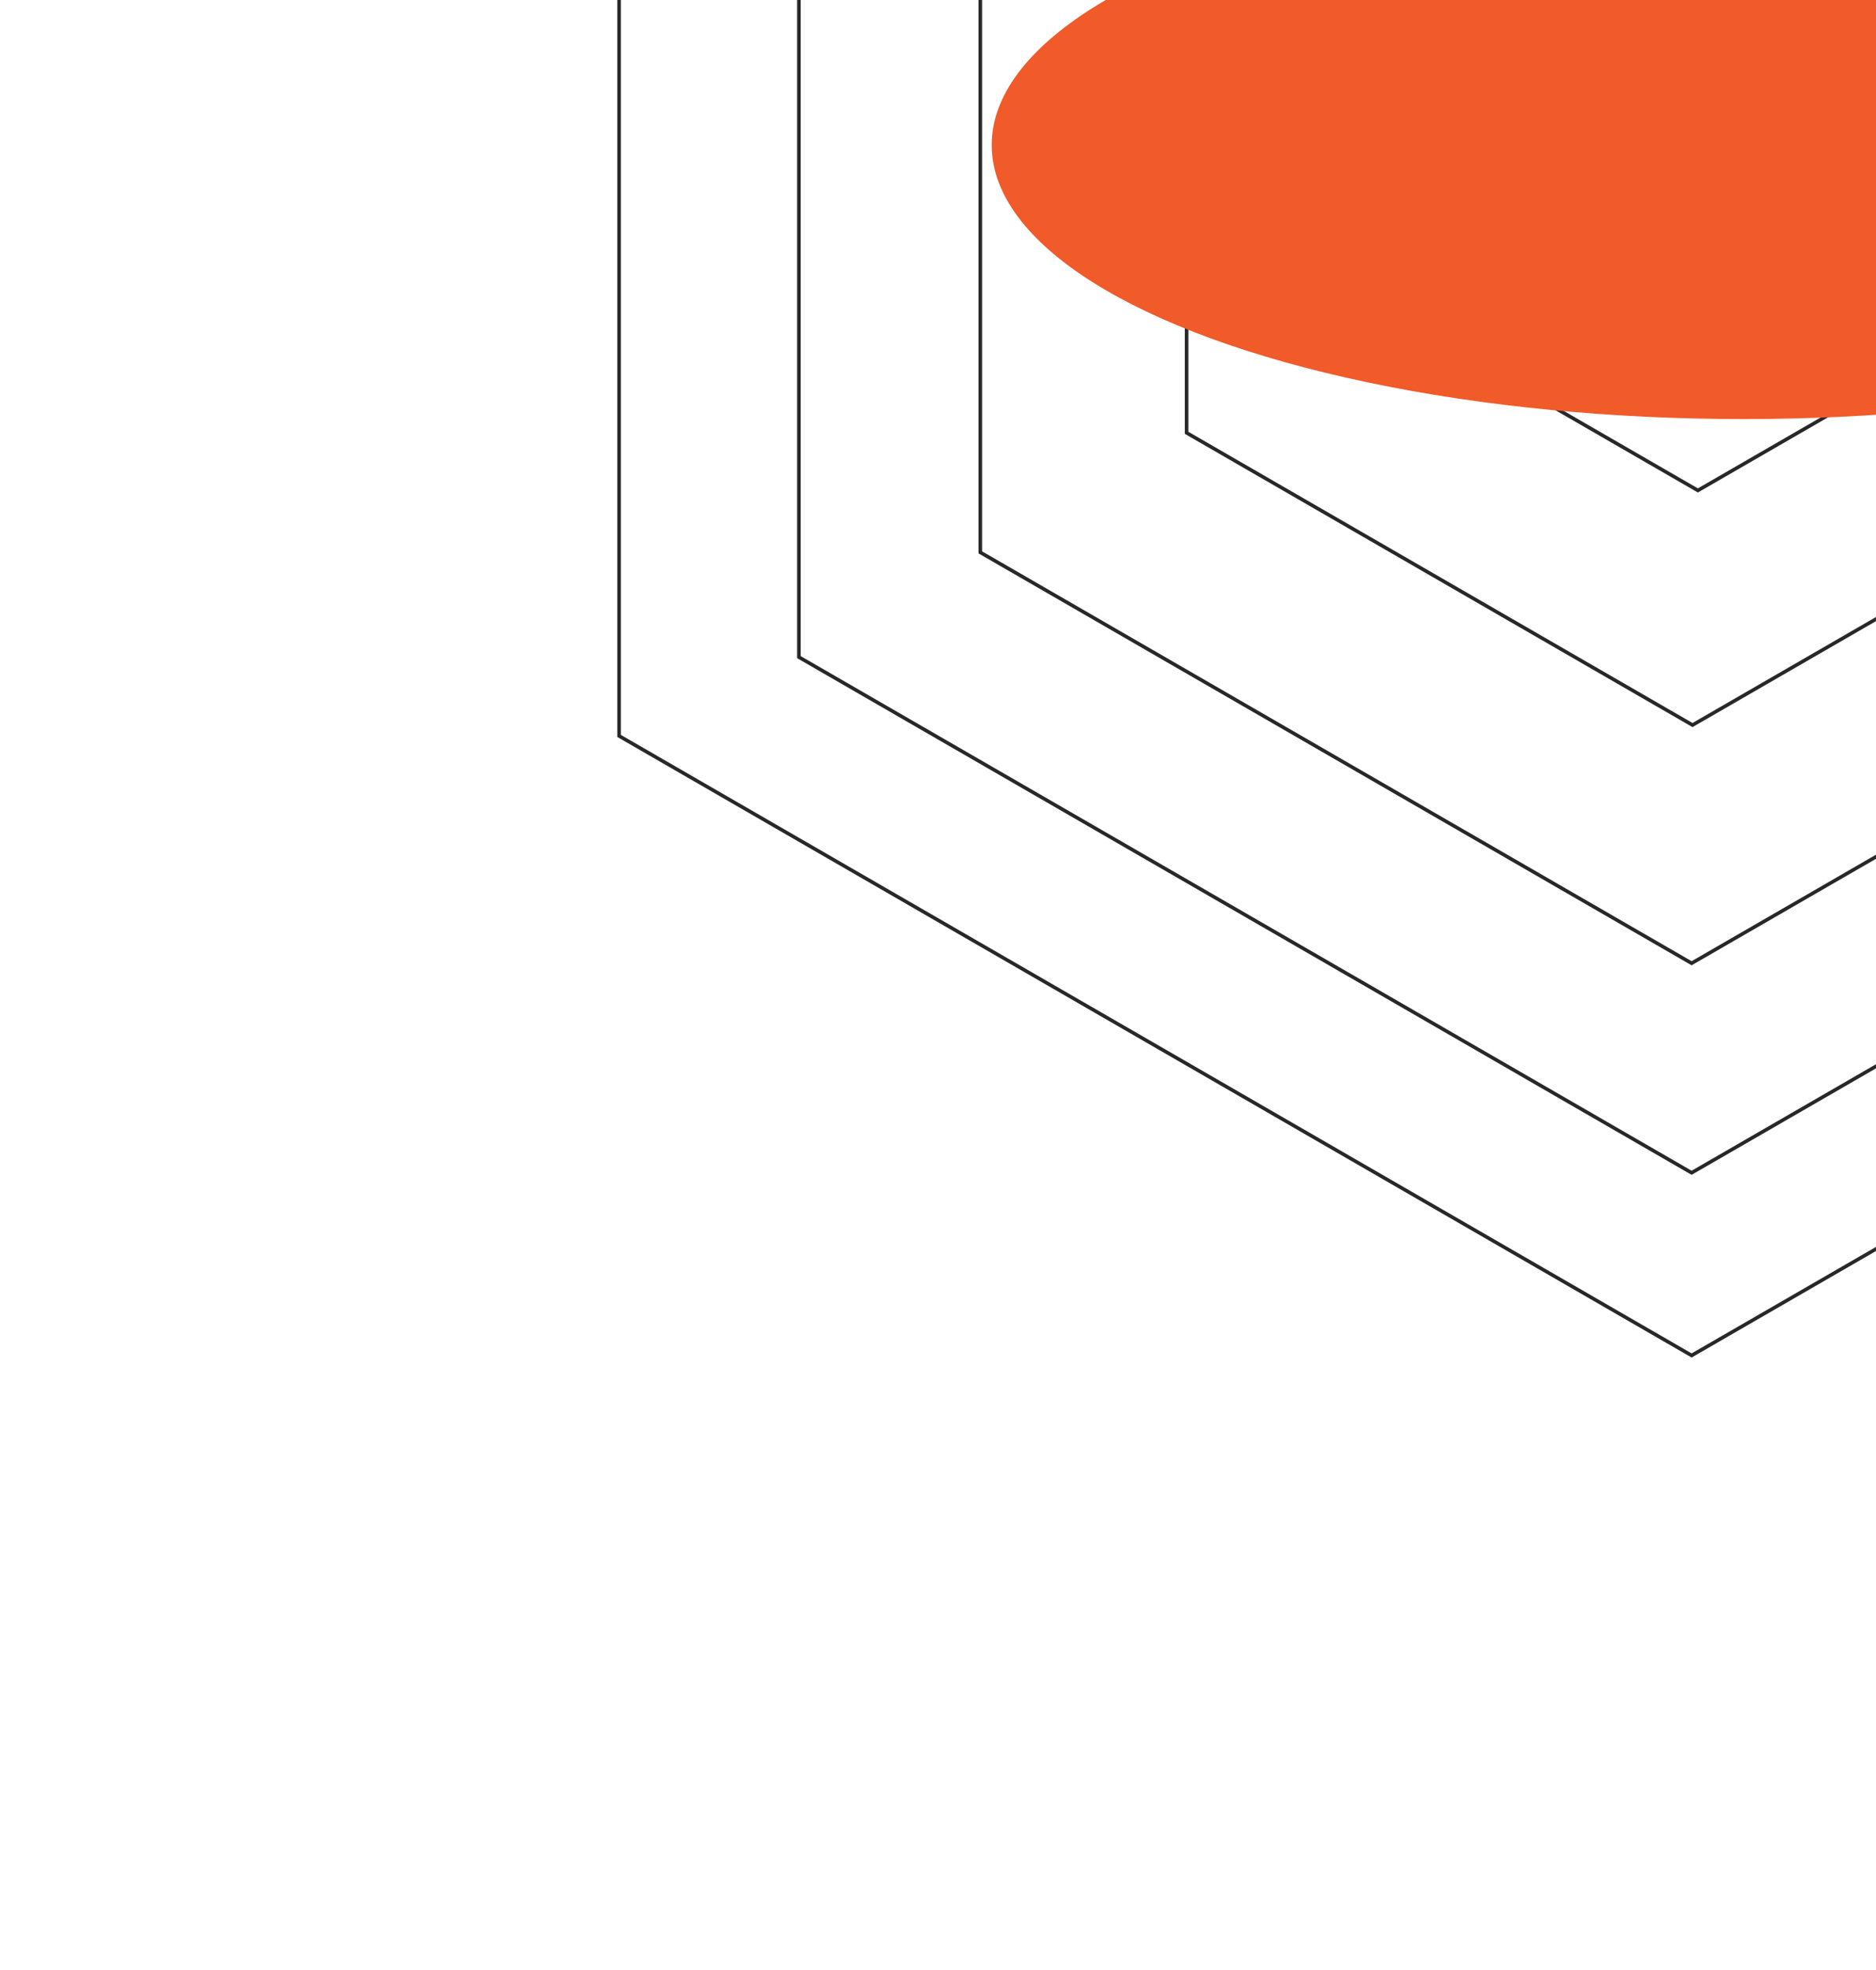<svg width="1048" height="1100" viewBox="0 0 1048 1100" fill="none" xmlns="http://www.w3.org/2000/svg">
  <path d="M446.303 -208.923L945 -496.845L1443.7 -208.923V366.923L945 654.845L446.303 366.923V-208.923Z" stroke="#282828" stroke-width="2"/>
  <path d="M345.844 -280.923L945 -626.845L1544.16 -280.923V410.923L945 756.845L345.844 410.923V-280.923Z" stroke="#282828" stroke-width="2"/>
  <path d="M547.628 -150.423L945 -379.845L1342.37 -150.423V308.423L945 537.845L547.628 308.423V-150.423Z" stroke="#282828" stroke-width="2"/>
  <path d="M662.877 -84.673L945.5 -247.845L1228.12 -84.673V241.673L945.5 404.845L662.877 241.673V-84.673Z" stroke="#282828" stroke-width="2"/>
  <path d="M779.326 -19.173L948.5 -116.845L1117.67 -19.173V176.173L948.5 273.845L779.326 176.173V-19.173Z" stroke="#282828" stroke-width="2"/>
  <g filter="url(#filter0_f_408_8)">
    <ellipse cx="974" cy="81" rx="420" ry="153" fill="#F15A29"/>
  </g>
  <defs>
    <filter id="filter0_f_408_8" x="0" y="-626" width="1948" height="1914" filterUnits="userSpaceOnUse" color-interpolation-filters="sRGB">
      <feFlood flood-opacity="0" result="BackgroundImageFix"/>
      <feBlend mode="normal" in="SourceGraphic" in2="BackgroundImageFix" result="shape"/>
      <feGaussianBlur stdDeviation="277" result="effect1_foregroundBlur_408_8"/>
    </filter>
  </defs>
</svg>
